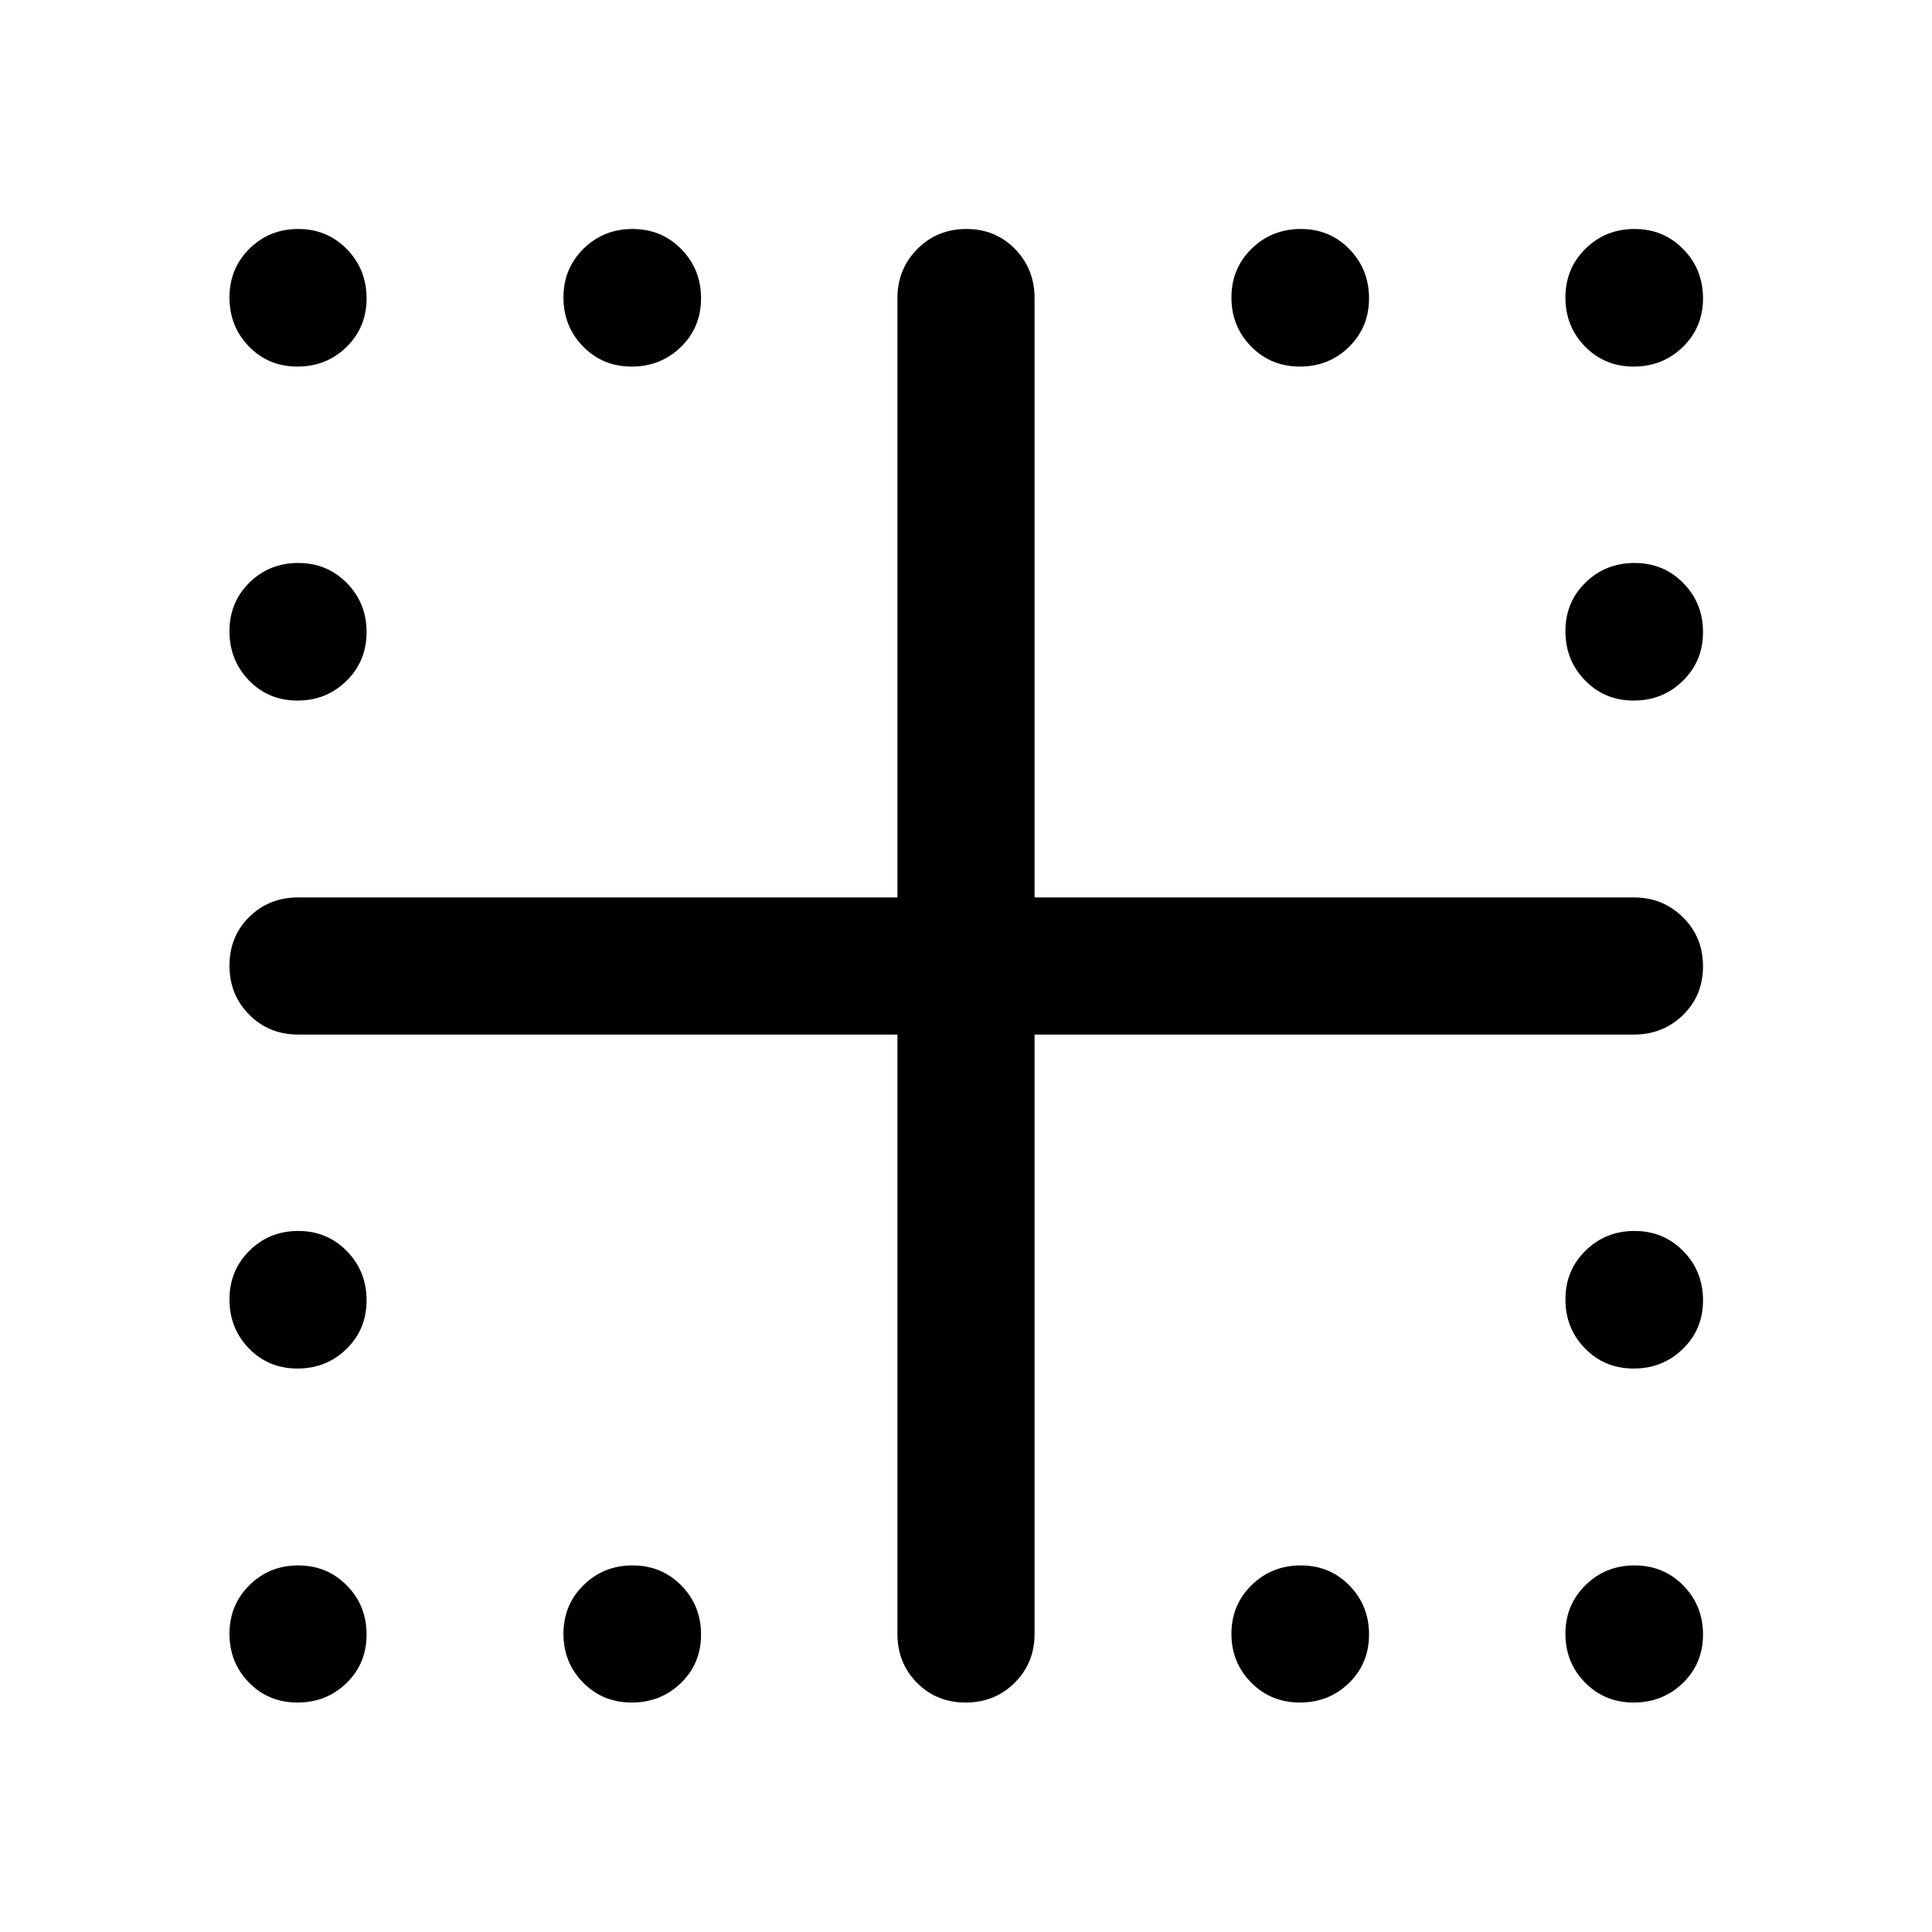 <svg xmlns="http://www.w3.org/2000/svg" width="48" height="48" viewBox="0 -960 960 960"><path d="M147.819-777.848q-14.406 0-24.102-9.963-9.695-9.964-9.695-24.37t9.915-24.221q9.915-9.816 24.25-9.816t24.15 10.006q9.815 10.006 9.815 24.474 0 14.367-9.963 24.129-9.964 9.761-24.37 9.761Zm166.049 0q-14.367 0-24.128-9.963-9.762-9.964-9.762-24.37t9.964-24.221q9.963-9.816 24.369-9.816t24.222 10.006q9.815 10.006 9.815 24.474 0 14.367-10.006 24.129-10.005 9.761-24.474 9.761Zm332.06 0q-14.406 0-24.222-9.963-9.815-9.964-9.815-24.37t10.006-24.221q10.006-9.816 24.474-9.816 14.367 0 24.129 10.006 9.761 10.006 9.761 24.474 0 14.367-9.963 24.129-9.964 9.761-24.37 9.761Zm165.81 0q-14.367 0-24.129-9.963-9.761-9.964-9.761-24.37t9.963-24.221q9.964-9.816 24.37-9.816t24.221 10.006q9.816 10.006 9.816 24.474 0 14.367-10.006 24.129-10.006 9.761-24.474 9.761ZM147.819-611.891q-14.406 0-24.102-10.006-9.695-10.006-9.695-24.474 0-14.367 9.915-24.129 9.915-9.761 24.25-9.761t24.15 9.963q9.815 9.964 9.815 24.37t-9.963 24.222q-9.964 9.815-24.37 9.815Zm663.919 0q-14.367 0-24.129-10.006-9.761-10.006-9.761-24.474 0-14.367 9.963-24.129 9.964-9.761 24.37-9.761t24.221 9.963q9.816 9.964 9.816 24.37t-10.006 24.222q-10.006 9.815-24.474 9.815ZM147.819-279.978q-14.406 0-24.102-9.964-9.695-9.963-9.695-24.369t9.915-24.222q9.915-9.815 24.25-9.815t24.15 10.006q9.815 10.005 9.815 24.474 0 14.367-9.963 24.128-9.964 9.762-24.37 9.762Zm663.919 0q-14.367 0-24.129-9.964-9.761-9.963-9.761-24.369t9.963-24.222q9.964-9.815 24.37-9.815t24.221 10.006q9.816 10.005 9.816 24.474 0 14.367-10.006 24.128-10.006 9.762-24.474 9.762ZM147.819-114.022q-14.406 0-24.102-9.915-9.695-9.915-9.695-24.25t9.915-24.15q9.915-9.815 24.25-9.815t24.15 9.963q9.815 9.964 9.815 24.37t-9.963 24.102q-9.964 9.695-24.37 9.695Zm166.049 0q-14.367 0-24.128-9.915-9.762-9.915-9.762-24.25t9.964-24.15q9.963-9.815 24.369-9.815t24.222 9.963q9.815 9.964 9.815 24.37t-10.006 24.102q-10.005 9.695-24.474 9.695Zm332.06 0q-14.406 0-24.222-9.915-9.815-9.915-9.815-24.25t10.006-24.15q10.006-9.815 24.474-9.815 14.367 0 24.129 9.963 9.761 9.964 9.761 24.37t-9.963 24.102q-9.964 9.695-24.37 9.695Zm165.81 0q-14.367 0-24.129-9.915-9.761-9.915-9.761-24.25t9.963-24.15q9.964-9.815 24.37-9.815t24.221 9.963q9.816 9.964 9.816 24.37t-10.006 24.102q-10.006 9.695-24.474 9.695Zm-365.803-34.065v-297.848H148.087q-14.424 0-24.245-9.871-9.82-9.871-9.82-24.369 0-14.499 9.82-24.195 9.821-9.695 24.245-9.695h297.848v-297.848q0-14.394 9.871-24.349 9.871-9.956 24.369-9.956 14.499 0 24.195 9.956 9.695 9.955 9.695 24.349v297.848h297.848q14.394 0 24.349 9.871 9.956 9.871 9.956 24.369 0 14.499-9.956 24.195-9.955 9.695-24.349 9.695H514.065v297.848q0 14.424-9.871 24.245-9.871 9.82-24.369 9.82-14.499 0-24.195-9.82-9.695-9.821-9.695-24.245Z"/></svg>